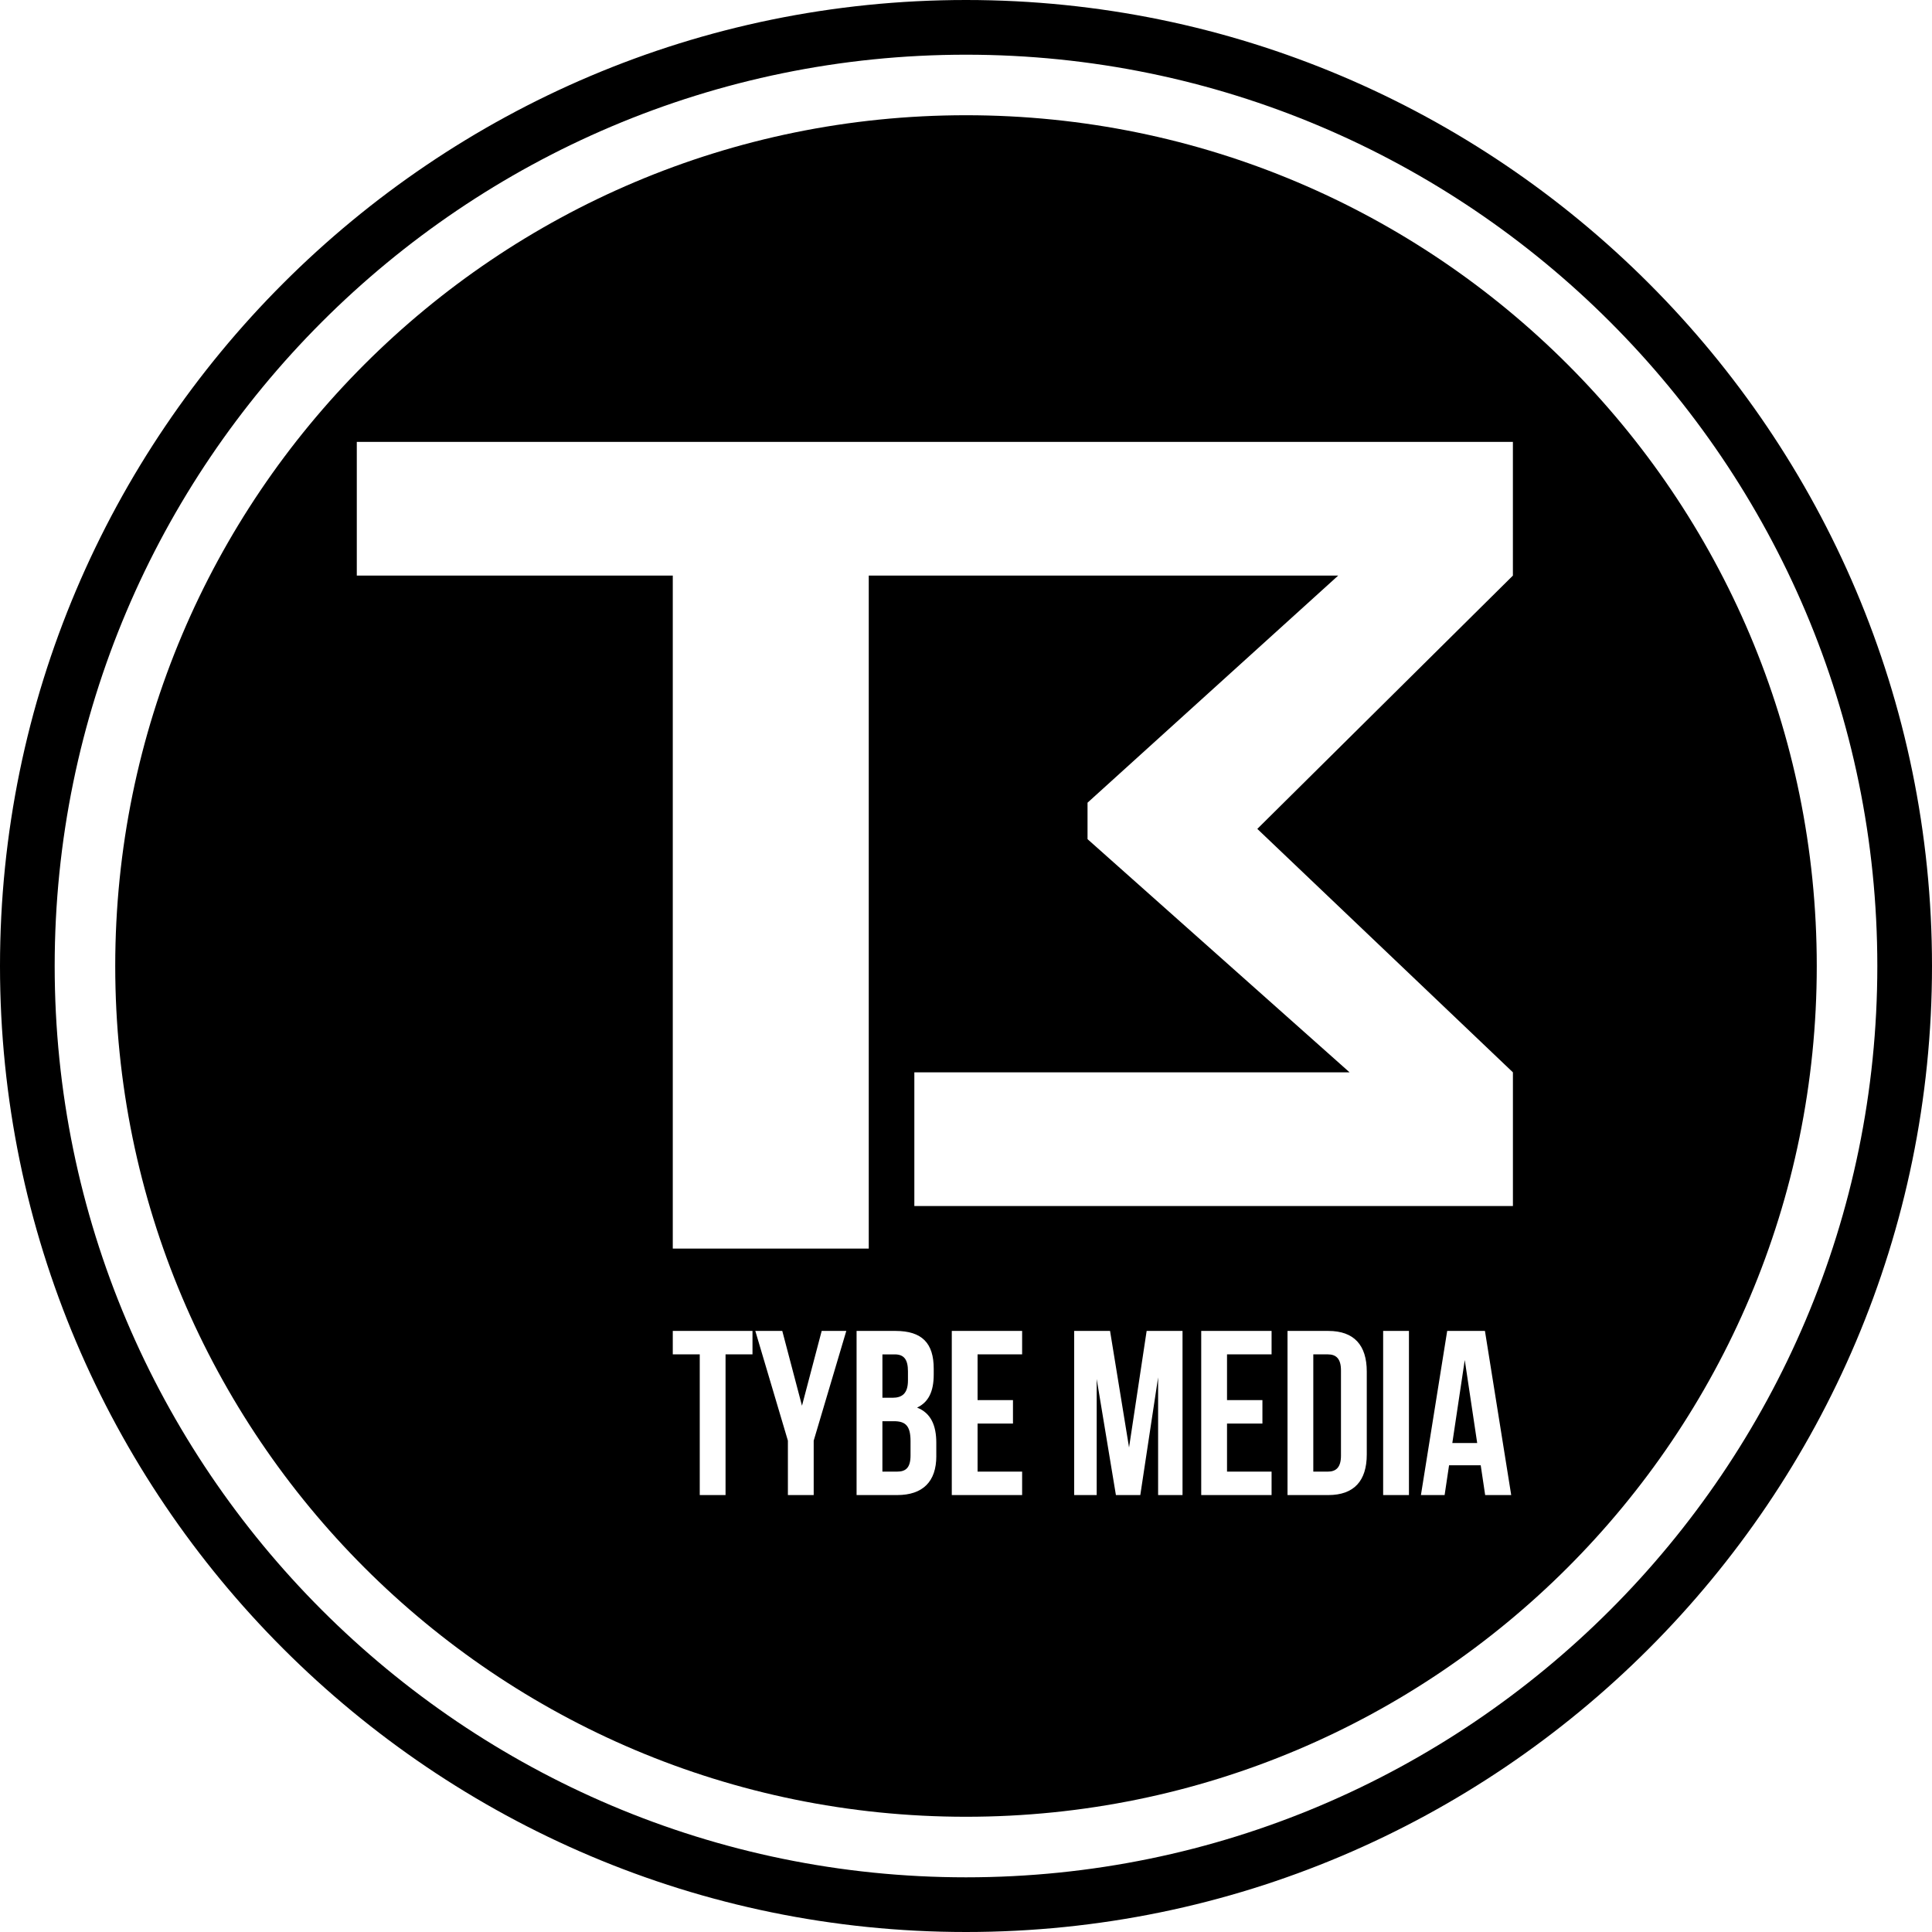 <?xml version="1.0" encoding="utf-8"?>
<!-- Generator: Adobe Illustrator 25.3.1, SVG Export Plug-In . SVG Version: 6.00 Build 0)  -->
<svg version="1.1" id="Layer_1" xmlns="http://www.w3.org/2000/svg" xmlns:xlink="http://www.w3.org/1999/xlink" x="0px" y="0px"
	 viewBox="0 0 960 960" style="enable-background:new 0 0 960 960;" xml:space="preserve">
<g>
	<g>
		<g>
			<path d="M480,960C215.33,960,0,744.67,0,480C0,215.33,215.33,0,480,0c264.67,0,480,215.33,480,480C960,744.67,744.67,960,480,960
				z M480,27.18C230.31,27.18,27.17,230.31,27.17,480c0,249.69,203.14,452.83,452.83,452.83c249.69,0,452.83-203.14,452.83-452.83
				C932.83,230.31,729.69,27.18,480,27.18z"/>
		</g>
	</g>
	<g>
		<polygon points="721.65,717.03 734.01,717.03 727.83,675.78 		"/>
		<path d="M451.16,685.92v-4.54c0-5.83-1.98-8.39-6.52-8.39h-6.17v21.55h5.01C448.24,694.54,451.16,692.44,451.16,685.92z"/>
		<path d="M480,57.26C246.52,57.26,57.26,246.52,57.26,480S246.52,902.74,480,902.74S902.74,713.48,902.74,480
			S713.48,57.26,480,57.26z M373.92,672.98h-13.4v69.91H347.7v-69.91h-13.4v-11.65h39.61V672.98z M404.32,715.86v27.03H391.5v-27.03
			l-16.19-54.53h13.4l9.79,37.17l9.79-37.17h12.23L404.32,715.86z M465.25,723.55c0,12.58-6.64,19.34-19.46,19.34h-20.16v-81.56
			h19.34c13.28,0,18.99,6.18,18.99,18.76V683c0,8.39-2.56,13.74-8.27,16.43c6.87,2.68,9.55,8.86,9.55,17.48V723.55z M507.89,672.98
			h-22.14v22.72h17.59v11.65h-17.59v23.88h22.14v11.65h-34.95v-81.56h34.95V672.98z M587.58,742.89h-12.12V684.4l-8.85,58.49h-12.12
			l-9.55-57.67v57.67h-11.19v-81.56h17.83l9.44,57.91l8.74-57.91h17.83V742.89z M631.84,672.98H609.7v22.72h17.59v11.65H609.7v23.88
			h22.14v11.65h-34.96v-81.56h34.96V672.98z M679.14,722.73c0,13.05-6.29,20.16-19.11,20.16h-20.27v-81.56h20.27
			c12.82,0,19.11,7.11,19.11,20.16V722.73z M700.1,742.89h-12.82v-81.56h12.82V742.89z M737.97,742.89l-2.21-14.79h-15.73
			l-2.21,14.79h-11.77l13.05-81.56h18.76l13.05,81.56H737.97z M751.76,286L624.75,411.87l127.01,120.97v66.43H454.33v-66.43h216.27
			L540.39,416.97v-18.12L664.95,286H431.68v334.41h-97.38V286H177.29v-66.43h574.46V286z"/>
		<path d="M659.8,672.98h-7.23v58.26h7.23c4.07,0,6.52-2.1,6.52-7.92V680.9C666.32,675.08,663.87,672.98,659.8,672.98z"/>
		<path d="M444.16,706.19h-5.7v25.05h7.34c4.32,0,6.64-1.98,6.64-8.04v-7.11C452.44,708.52,449.99,706.19,444.16,706.19z"/>
	</g>
</g>
</svg>
